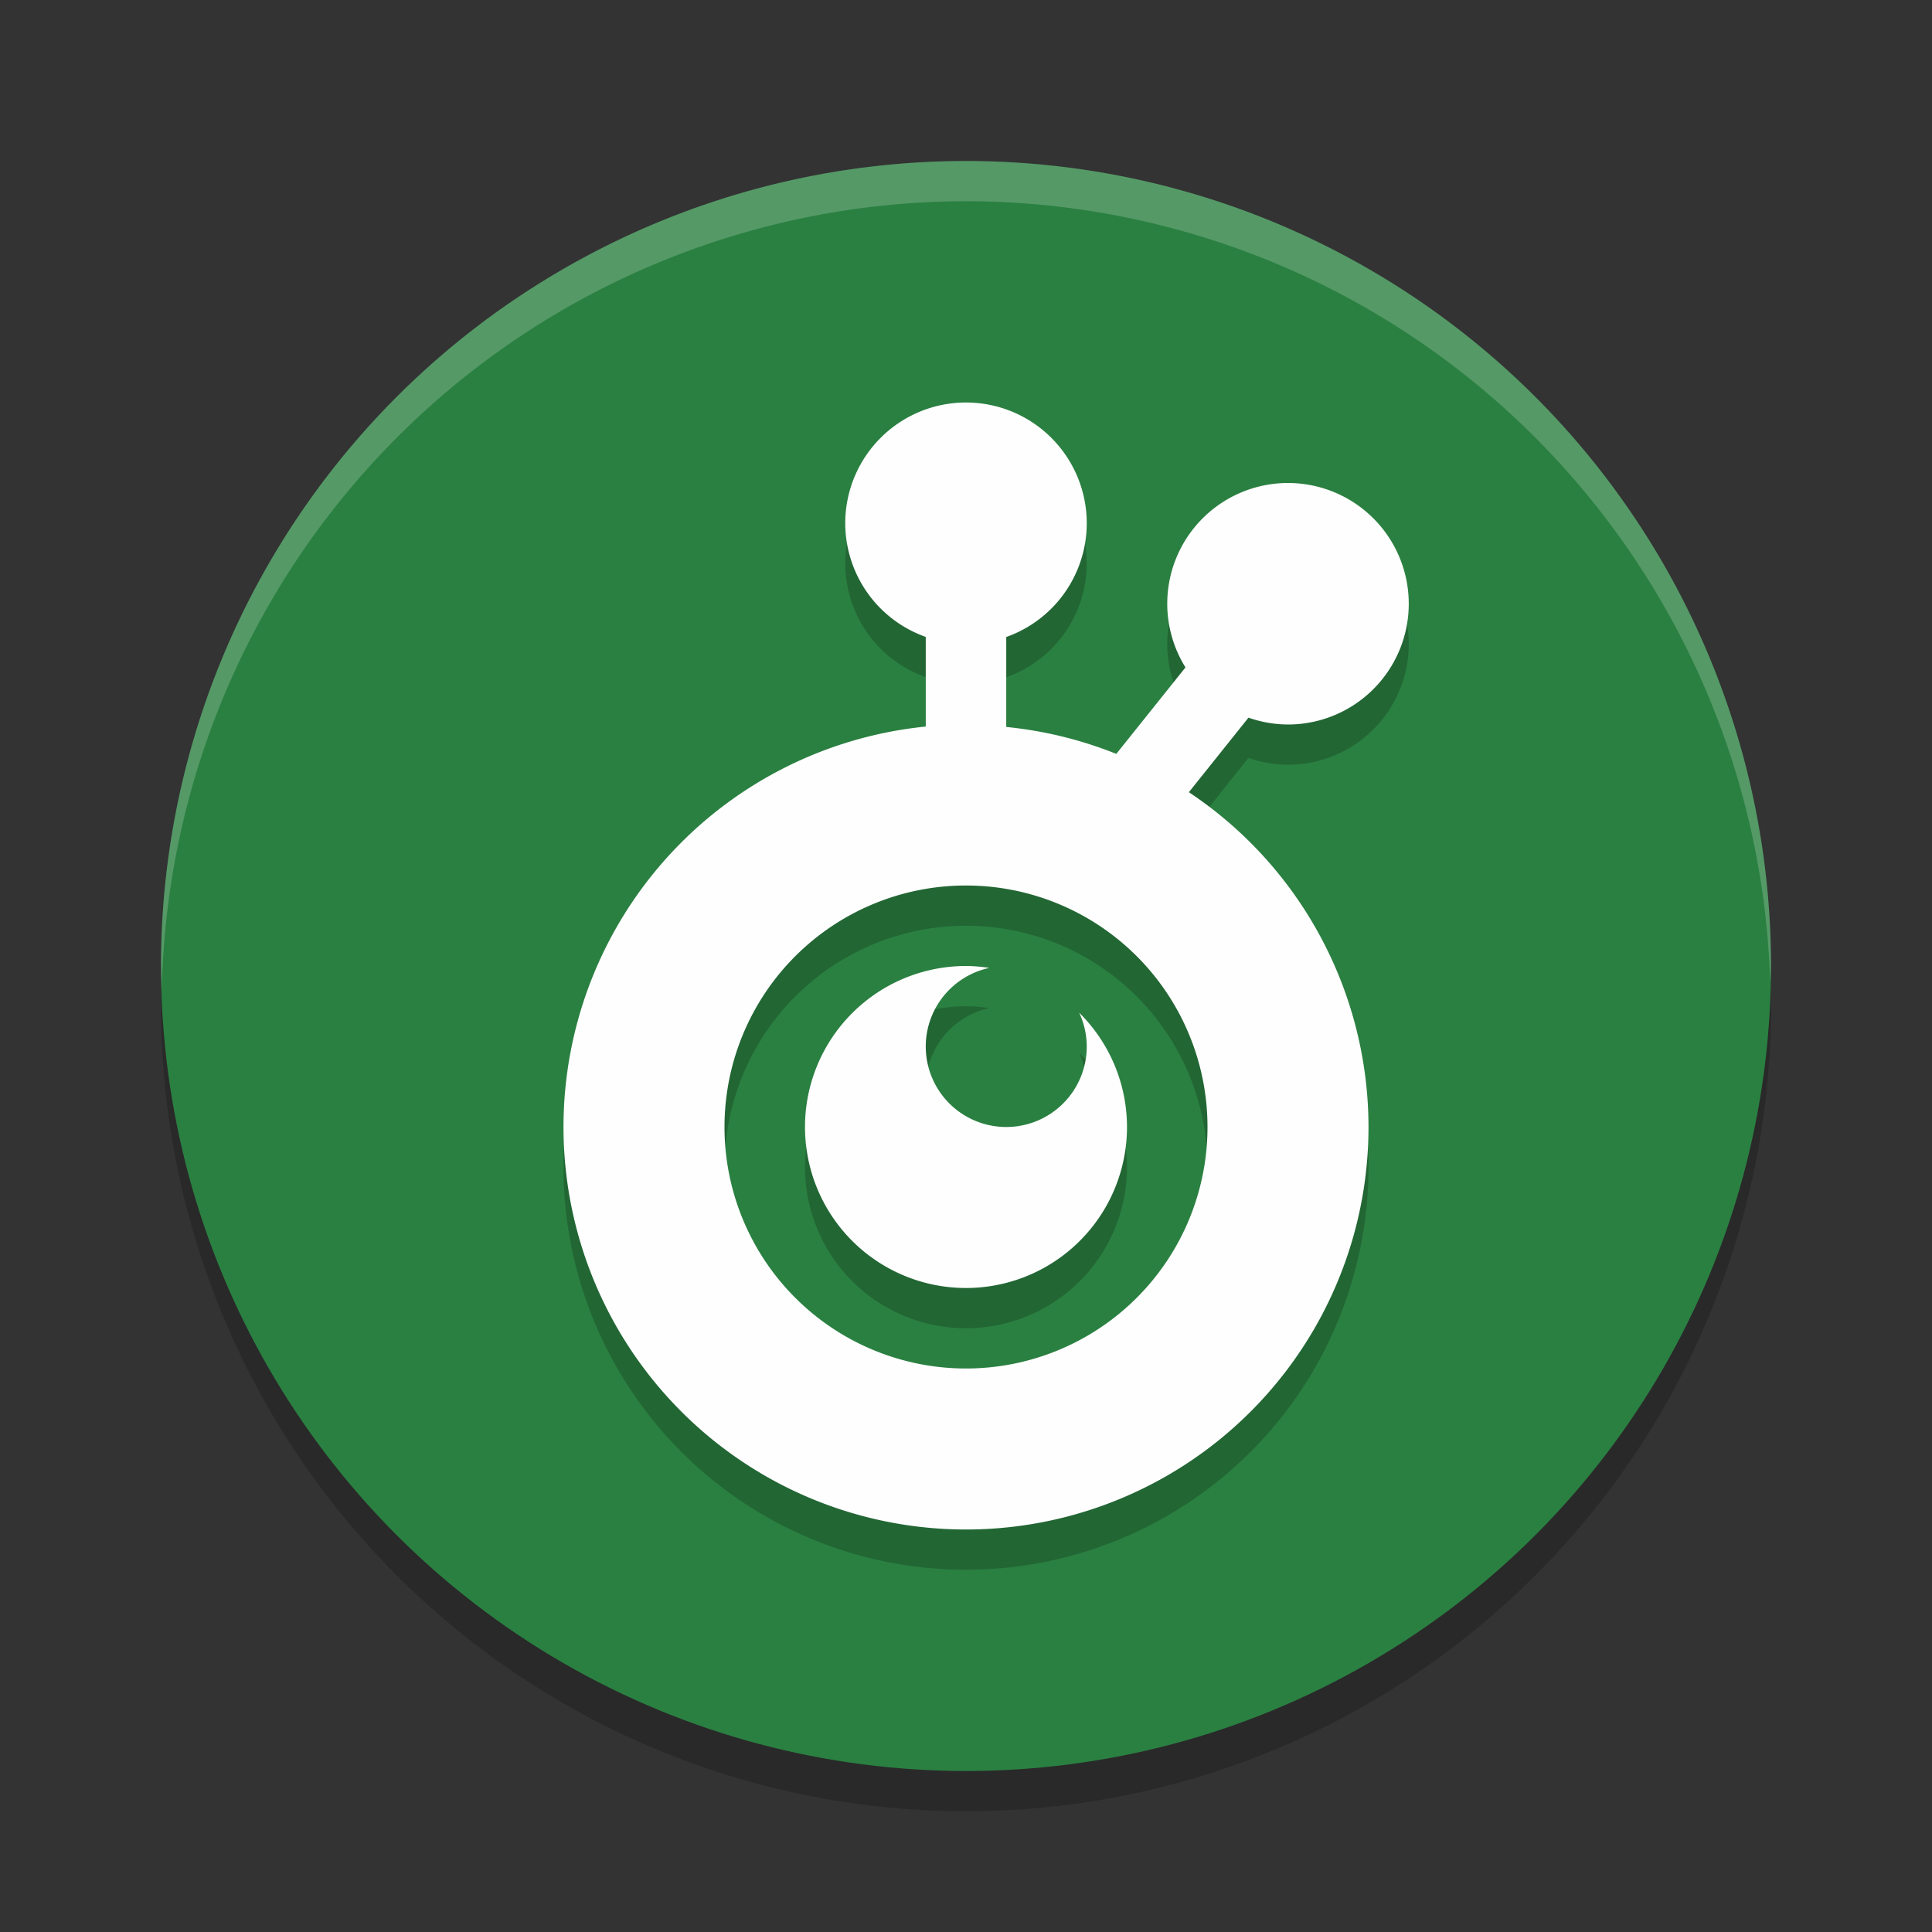 <?xml version="1.0" encoding="UTF-8" standalone="no"?>
<svg
   xmlns:dc="http://purl.org/dc/elements/1.1/"
   xmlns:cc="http://creativecommons.org/ns#"
   xmlns:rdf="http://www.w3.org/1999/02/22-rdf-syntax-ns#"
   xmlns:svg="http://www.w3.org/2000/svg"
   xmlns="http://www.w3.org/2000/svg"
   xmlns:sodipodi="http://sodipodi.sourceforge.net/DTD/sodipodi-0.dtd"
   xmlns:inkscape="http://www.inkscape.org/namespaces/inkscape"
   width="48"
   height="48"
   version="1"
   id="svg12"
   sodipodi:docname="appimagekit-somiibo.svg"
   inkscape:version="0.92.5 (2060ec1f9f, 2020-04-08)">
  <rect width="100%" height="100%" fill="#333333" stroke="none"/>
  <defs
     id="defs16" />
  <sodipodi:namedview
     pagecolor="#fefefe"
     bordercolor="#33994e"
     borderopacity="1"
     objecttolerance="10"
     gridtolerance="10"
     guidetolerance="10"
     inkscape:pageopacity="0"
     inkscape:pageshadow="2"
     inkscape:window-width="783"
     inkscape:window-height="480"
     id="namedview14"
     showgrid="false"
     inkscape:zoom="3.4766083"
     inkscape:cx="17.965493"
     inkscape:cy="20.802128"
     inkscape:window-x="0"
     inkscape:window-y="28"
     inkscape:window-maximized="0"
     inkscape:current-layer="svg12" />
  <circle
     style="opacity:0.2"
     cx="24"
     cy="25"
     r="20"
     id="circle2" />
  <circle
     style="fill:#2a8041;fill-opacity:1"
     cx="24"
     cy="24"
     r="20"
     id="circle4" />
  <path
     style="opacity:0.2;fill:#fefefe"
     d="M 24 4 A 20 20 0 0 0 4 24 A 20 20 0 0 0 4.021 24.582 A 20 20 0 0 1 24 5 A 20 20 0 0 1 43.979 24.418 A 20 20 0 0 0 44 24 A 20 20 0 0 0 24 4 z"
     id="path6" />
  <path
     style="opacity:0.2"
     d="m 24,11 a 3,3 0 0 0 -3,3 3,3 0 0 0 2,2.824 v 2.227 A 10,10 0 0 0 14,29 10,10 0 0 0 24,39 10,10 0 0 0 34,29 10,10 0 0 0 29.537,20.682 l 1.48,-1.852 A 3,3 0 0 0 32,19 a 3,3 0 0 0 3,-3 3,3 0 0 0 -3,-3 3,3 0 0 0 -3,3 3,3 0 0 0 0.453,1.582 l -1.719,2.148 A 10,10 0 0 0 25,19.061 V 16.826 A 3,3 0 0 0 27,14 3,3 0 0 0 24,11 Z m 0,12 a 6,6 0 0 1 6,6 6,6 0 0 1 -6,6 6,6 0 0 1 -6,-6 6,6 0 0 1 6,-6 z m 0,2 a 4,4 0 0 0 -4,4 4,4 0 0 0 4,4 4,4 0 0 0 4,-4 A 4,4 0 0 0 26.812,26.16 2,2 0 0 1 27,27 2,2 0 0 1 25,29 2,2 0 0 1 23,27 2,2 0 0 1 24.58,25.047 4,4 0 0 0 24,25 Z"
     id="path8" />
  <path
     style="fill:#fefefe"
     d="M 24 10 A 3 3 0 0 0 21 13 A 3 3 0 0 0 23 15.824 L 23 18.051 A 10 10 0 0 0 14 28 A 10 10 0 0 0 24 38 A 10 10 0 0 0 34 28 A 10 10 0 0 0 29.537 19.682 L 31.018 17.83 A 3 3 0 0 0 32 18 A 3 3 0 0 0 35 15 A 3 3 0 0 0 32 12 A 3 3 0 0 0 29 15 A 3 3 0 0 0 29.453 16.582 L 27.734 18.73 A 10 10 0 0 0 25 18.061 L 25 15.826 A 3 3 0 0 0 27 13 A 3 3 0 0 0 24 10 z M 24 22 A 6 6 0 0 1 30 28 A 6 6 0 0 1 24 34 A 6 6 0 0 1 18 28 A 6 6 0 0 1 24 22 z M 24 24 A 4 4 0 0 0 20 28 A 4 4 0 0 0 24 32 A 4 4 0 0 0 28 28 A 4 4 0 0 0 26.812 25.16 A 2 2 0 0 1 27 26 A 2 2 0 0 1 25 28 A 2 2 0 0 1 23 26 A 2 2 0 0 1 24.58 24.047 A 4 4 0 0 0 24 24 z"
     id="path10" />
</svg>
